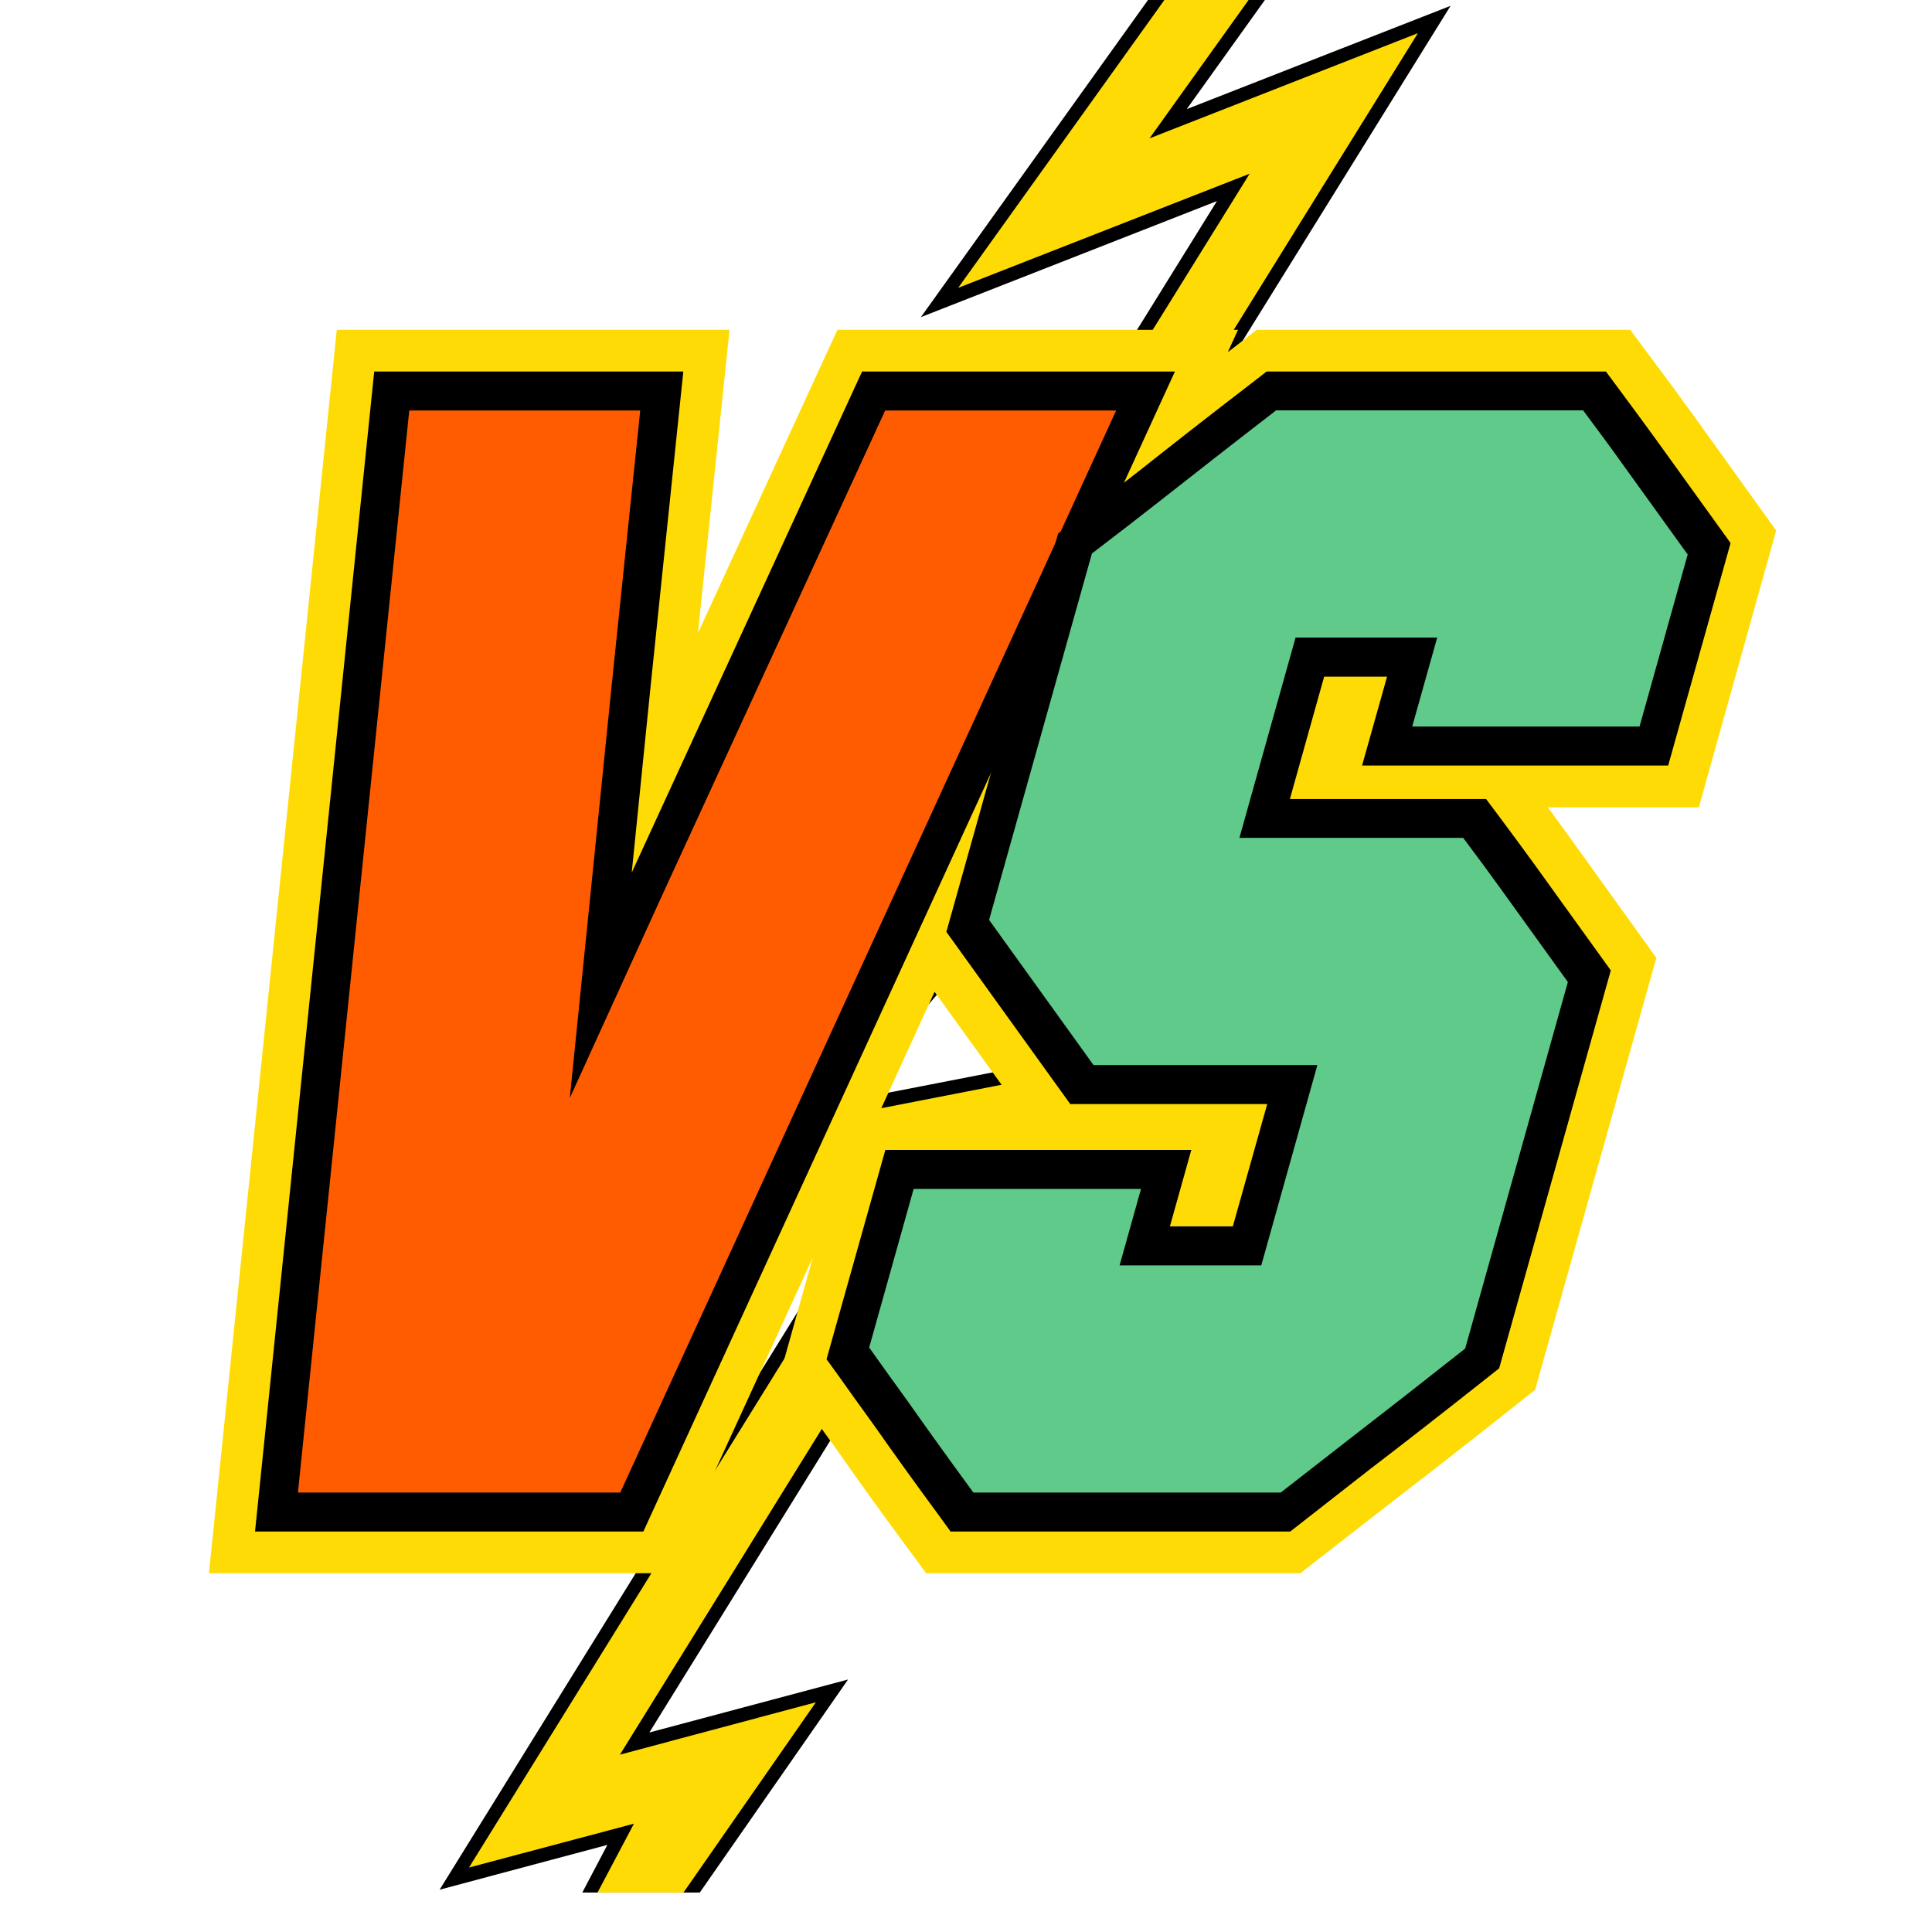 <svg xmlns="http://www.w3.org/2000/svg" xmlns:xlink="http://www.w3.org/1999/xlink" width="64" zoomAndPan="magnify" viewBox="0 0 48 48" height="64" preserveAspectRatio="xMidYMid meet" version="1.2"><defs><clipPath id="1d58ecc9da"><path d="M 5.191 0 L 44.129 0 L 44.129 47.02 L 5.191 47.02 Z M 5.191 0 "/></clipPath><clipPath id="922e127a96"><path d="M 8 0 L 40 0 L 40 47.02 L 8 47.02 Z M 8 0 "/></clipPath><clipPath id="06d84fb61c"><path d="M 5.191 8 L 44.129 8 L 44.129 40 L 5.191 40 Z M 5.191 8 "/></clipPath></defs><g id="ccf4c30e42"><g clip-rule="nonzero" clip-path="url(#1d58ecc9da)"><path style=" stroke:none;fill-rule:nonzero;fill:#000000;fill-opacity:1;" d="M 29.484 2.711 L 36.27 -6.762 L 33.066 -7 L 44.023 -24.715 L 28.68 -4.777 L 31.781 -4.551 L 22.879 7.879 L 30.234 4.996 L 21.754 18.664 L 25.383 18.664 L 14.688 31.086 L 21.586 29.738 L 10.922 46.949 L 15.09 45.836 L 5.391 64.254 L 21.07 41.727 L 16.133 43.043 L 26.523 26.281 L 21.004 27.355 L 30.648 16.152 L 26.102 16.152 L 36.039 0.145 Z M 29.484 2.711 "/></g><g clip-rule="nonzero" clip-path="url(#922e127a96)"><path style=" stroke:none;fill-rule:nonzero;fill:#ffdb06;fill-opacity:1;" d="M 8.082 59.809 L 15.75 45.309 L 11.652 46.398 L 22.277 29.254 L 15.574 30.559 L 26.121 18.312 L 22.359 18.312 L 31.047 4.316 L 23.805 7.152 L 32.41 -4.859 L 29.332 -5.086 L 39.883 -18.797 L 32.48 -6.684 L 35.641 -6.453 L 28.559 3.438 L 35.227 0.824 L 25.492 16.508 L 29.91 16.508 L 20.117 27.879 L 25.832 26.766 L 15.402 43.594 L 20.27 42.293 Z M 8.082 59.809 "/></g><g clip-rule="nonzero" clip-path="url(#06d84fb61c)"><path style=" stroke:none;fill-rule:nonzero;fill:#ffdb06;fill-opacity:1;" d="M 44.129 13.18 L 41.992 10.207 C 41.715 9.824 41.398 9.391 41.047 8.926 L 40.504 8.195 L 31.223 8.195 L 30.555 8.711 C 30.535 8.723 30.52 8.738 30.504 8.75 L 30.758 8.195 L 20.805 8.195 L 17.34 15.73 L 18.125 8.195 L 8.367 8.195 L 5.191 39.086 L 16.598 39.086 L 20.195 31.238 L 19.398 34.082 L 19.93 34.824 C 20.273 35.301 20.578 35.727 20.844 36.094 C 21.316 36.77 21.859 37.527 22.465 38.348 L 23.012 39.086 L 32.309 39.086 L 34.605 37.297 C 35.453 36.648 36.422 35.891 37.488 35.047 L 38.141 34.527 L 41.152 23.797 L 39.016 20.828 C 38.844 20.59 38.66 20.332 38.457 20.059 L 42.207 20.059 Z M 23.219 24.641 L 25.305 27.535 L 21.895 27.535 Z M 23.219 24.641 "/></g><path style=" stroke:none;fill-rule:nonzero;fill:#ff5c02;fill-opacity:1;" d="M 21.703 9.715 L 15.988 22.141 L 14.926 24.48 L 15.695 16.91 L 16.441 9.715 L 9.734 9.715 L 6.871 37.566 L 15.695 37.566 L 28.457 9.715 Z M 21.703 9.715 "/><path style=" stroke:none;fill-rule:nonzero;fill:#000000;fill-opacity:1;" d="M 15.984 38.051 L 6.336 38.051 L 9.297 9.23 L 16.977 9.23 L 16.18 16.895 L 15.695 21.68 L 21.418 9.23 L 29.191 9.23 Z M 7.402 37.082 L 15.41 37.082 L 27.73 10.199 L 21.992 10.199 L 16.43 22.289 L 14.156 27.281 L 15.207 16.926 L 15.906 10.199 L 10.168 10.199 Z M 7.402 37.082 "/><path style=" stroke:none;fill-rule:nonzero;fill:#60ca8b;fill-opacity:1;" d="M 41.09 18.535 L 42.465 13.637 L 40.707 11.191 C 40.434 10.812 40.117 10.387 39.773 9.926 L 39.617 9.715 L 31.59 9.715 L 31.395 9.863 C 30.324 10.691 29.363 11.441 28.535 12.098 C 28.066 12.465 27.52 12.883 26.906 13.352 L 26.711 13.504 L 24.043 23.008 L 26.883 26.949 L 32.105 26.949 L 30.98 30.957 L 28.441 30.957 L 28.973 29.059 L 22.344 29.059 L 21.062 33.625 L 21.219 33.84 C 21.562 34.32 21.871 34.746 22.137 35.117 C 22.602 35.781 23.145 36.535 23.746 37.355 L 23.902 37.57 L 31.938 37.57 L 33.77 36.141 C 34.613 35.492 35.578 34.742 36.629 33.906 L 36.816 33.758 L 39.484 24.262 L 37.727 21.816 C 37.449 21.438 37.137 21.012 36.793 20.551 L 36.637 20.34 L 31.418 20.34 L 32.543 16.332 L 35.082 16.332 L 34.461 18.543 Z M 41.09 18.535 "/><path style=" stroke:none;fill-rule:nonzero;fill:#000000;fill-opacity:1;" d="M 32.055 38.051 L 23.617 38.051 L 23.34 37.668 C 22.734 36.848 22.195 36.094 21.723 35.422 C 21.461 35.059 21.152 34.633 20.812 34.152 L 20.535 33.77 L 21.996 28.57 L 29.598 28.57 L 29.066 30.469 L 30.629 30.469 L 31.484 27.43 L 26.59 27.43 L 23.512 23.152 L 26.289 13.254 L 26.641 12.984 C 27.246 12.523 27.789 12.098 28.262 11.73 C 29.086 11.078 30.047 10.324 31.121 9.5 L 31.469 9.23 L 39.898 9.23 L 40.18 9.609 C 40.523 10.074 40.84 10.5 41.117 10.883 L 42.996 13.492 L 41.445 19.02 L 33.84 19.02 L 34.461 16.812 L 32.898 16.812 L 32.047 19.852 L 36.922 19.852 L 37.203 20.227 C 37.551 20.691 37.863 21.117 38.141 21.5 L 40.02 24.109 L 37.246 33.996 L 36.91 34.262 C 35.848 35.102 34.883 35.855 34.039 36.5 Z M 24.188 37.082 L 31.82 37.082 L 33.5 35.773 C 34.34 35.125 35.301 34.375 36.359 33.539 L 36.402 33.504 L 38.953 24.398 L 37.316 22.125 C 37.043 21.746 36.734 21.324 36.387 20.863 L 36.352 20.816 L 30.793 20.816 L 32.188 15.84 L 35.707 15.84 L 35.086 18.051 L 40.734 18.051 L 41.93 13.777 L 40.293 11.504 C 40.023 11.125 39.711 10.703 39.367 10.242 L 39.332 10.195 L 31.703 10.195 L 31.66 10.23 C 30.59 11.055 29.633 11.805 28.809 12.453 C 28.332 12.828 27.785 13.25 27.176 13.715 L 27.129 13.75 L 24.574 22.855 L 27.168 26.461 L 32.73 26.461 L 31.336 31.438 L 27.816 31.438 L 28.348 29.539 L 22.699 29.539 L 21.594 33.48 L 21.629 33.527 C 21.969 34.008 22.277 34.434 22.543 34.801 C 23.016 35.473 23.555 36.223 24.152 37.039 Z M 24.188 37.082 "/></g></svg>